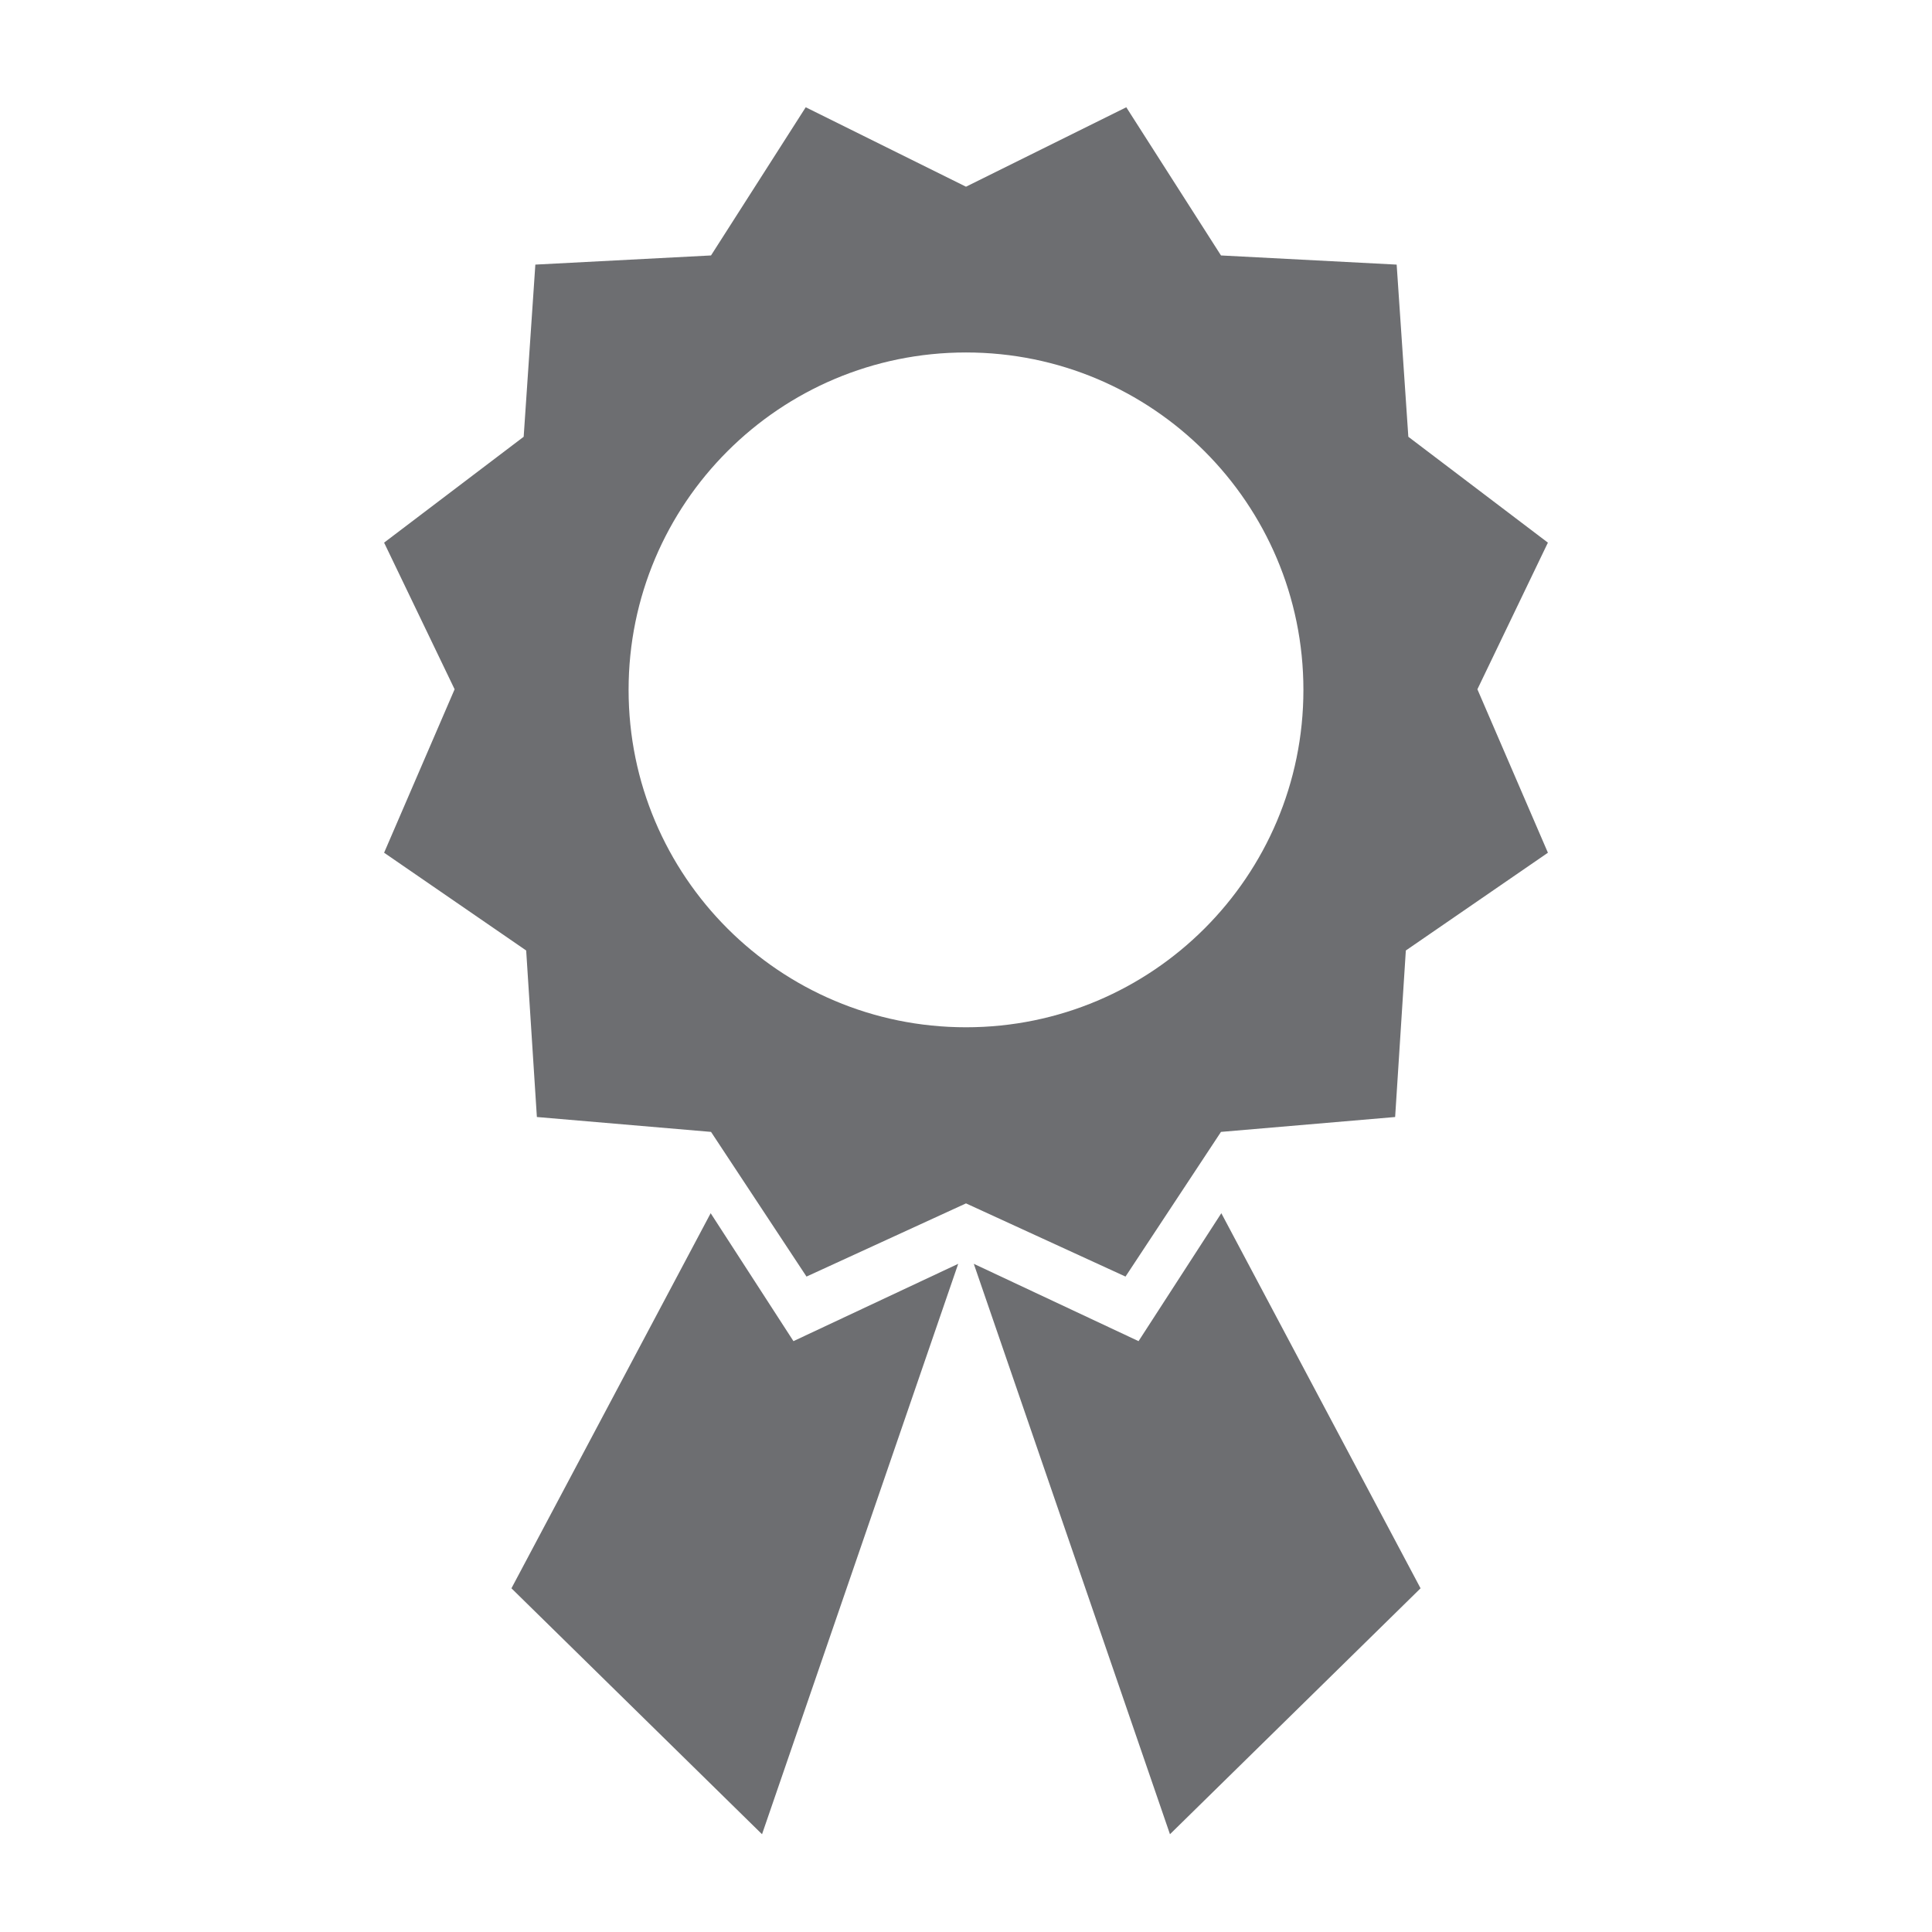 <?xml version="1.0" encoding="utf-8"?>
<!-- Generator: Adobe Illustrator 16.0.0, SVG Export Plug-In . SVG Version: 6.00 Build 0)  -->
<!DOCTYPE svg PUBLIC "-//W3C//DTD SVG 1.1//EN" "http://www.w3.org/Graphics/SVG/1.1/DTD/svg11.dtd">
<svg version="1.1" id="Layer_1" xmlns="http://www.w3.org/2000/svg" xmlns:xlink="http://www.w3.org/1999/xlink" x="0px" y="0px"
	 width="190px" height="190px" viewBox="0 0 190 190" enable-background="new 0 0 190 190" xml:space="preserve">
<g>
	<g>
		<path fill="#6D6E71" d="M152.226,53.365l-13.725-10.411l-1.148-16.931l-17.276-0.901l-9.314-14.573L95,18.361l-15.762-7.813
			l-9.314,14.573l-17.276,0.901l-1.148,16.931L37.774,53.365l6.934,14.421L37.774,83.86l13.972,9.615l1.052,16.376l17.127,1.464
			l9.389,14.228L95,118.346l15.687,7.197l9.389-14.228l17.127-1.464l1.052-16.376l13.972-9.615l-6.934-16.074L152.226,53.365z
			 M95,101.026c-18.326,0-33.182-14.855-33.182-33.182S76.674,34.663,95,34.663s33.182,14.855,33.182,33.182
			S113.326,101.026,95,101.026z"/>
		<polygon fill="#6D6E71" points="69.89,119.311 50.297,156.2 74.941,180.385 94.234,124.288 78.031,131.893 		"/>
		<polygon fill="#6D6E71" points="111.969,131.893 95.766,124.288 115.059,180.385 139.703,156.2 120.11,119.311 		"/>
	</g>
</g>
</svg>

